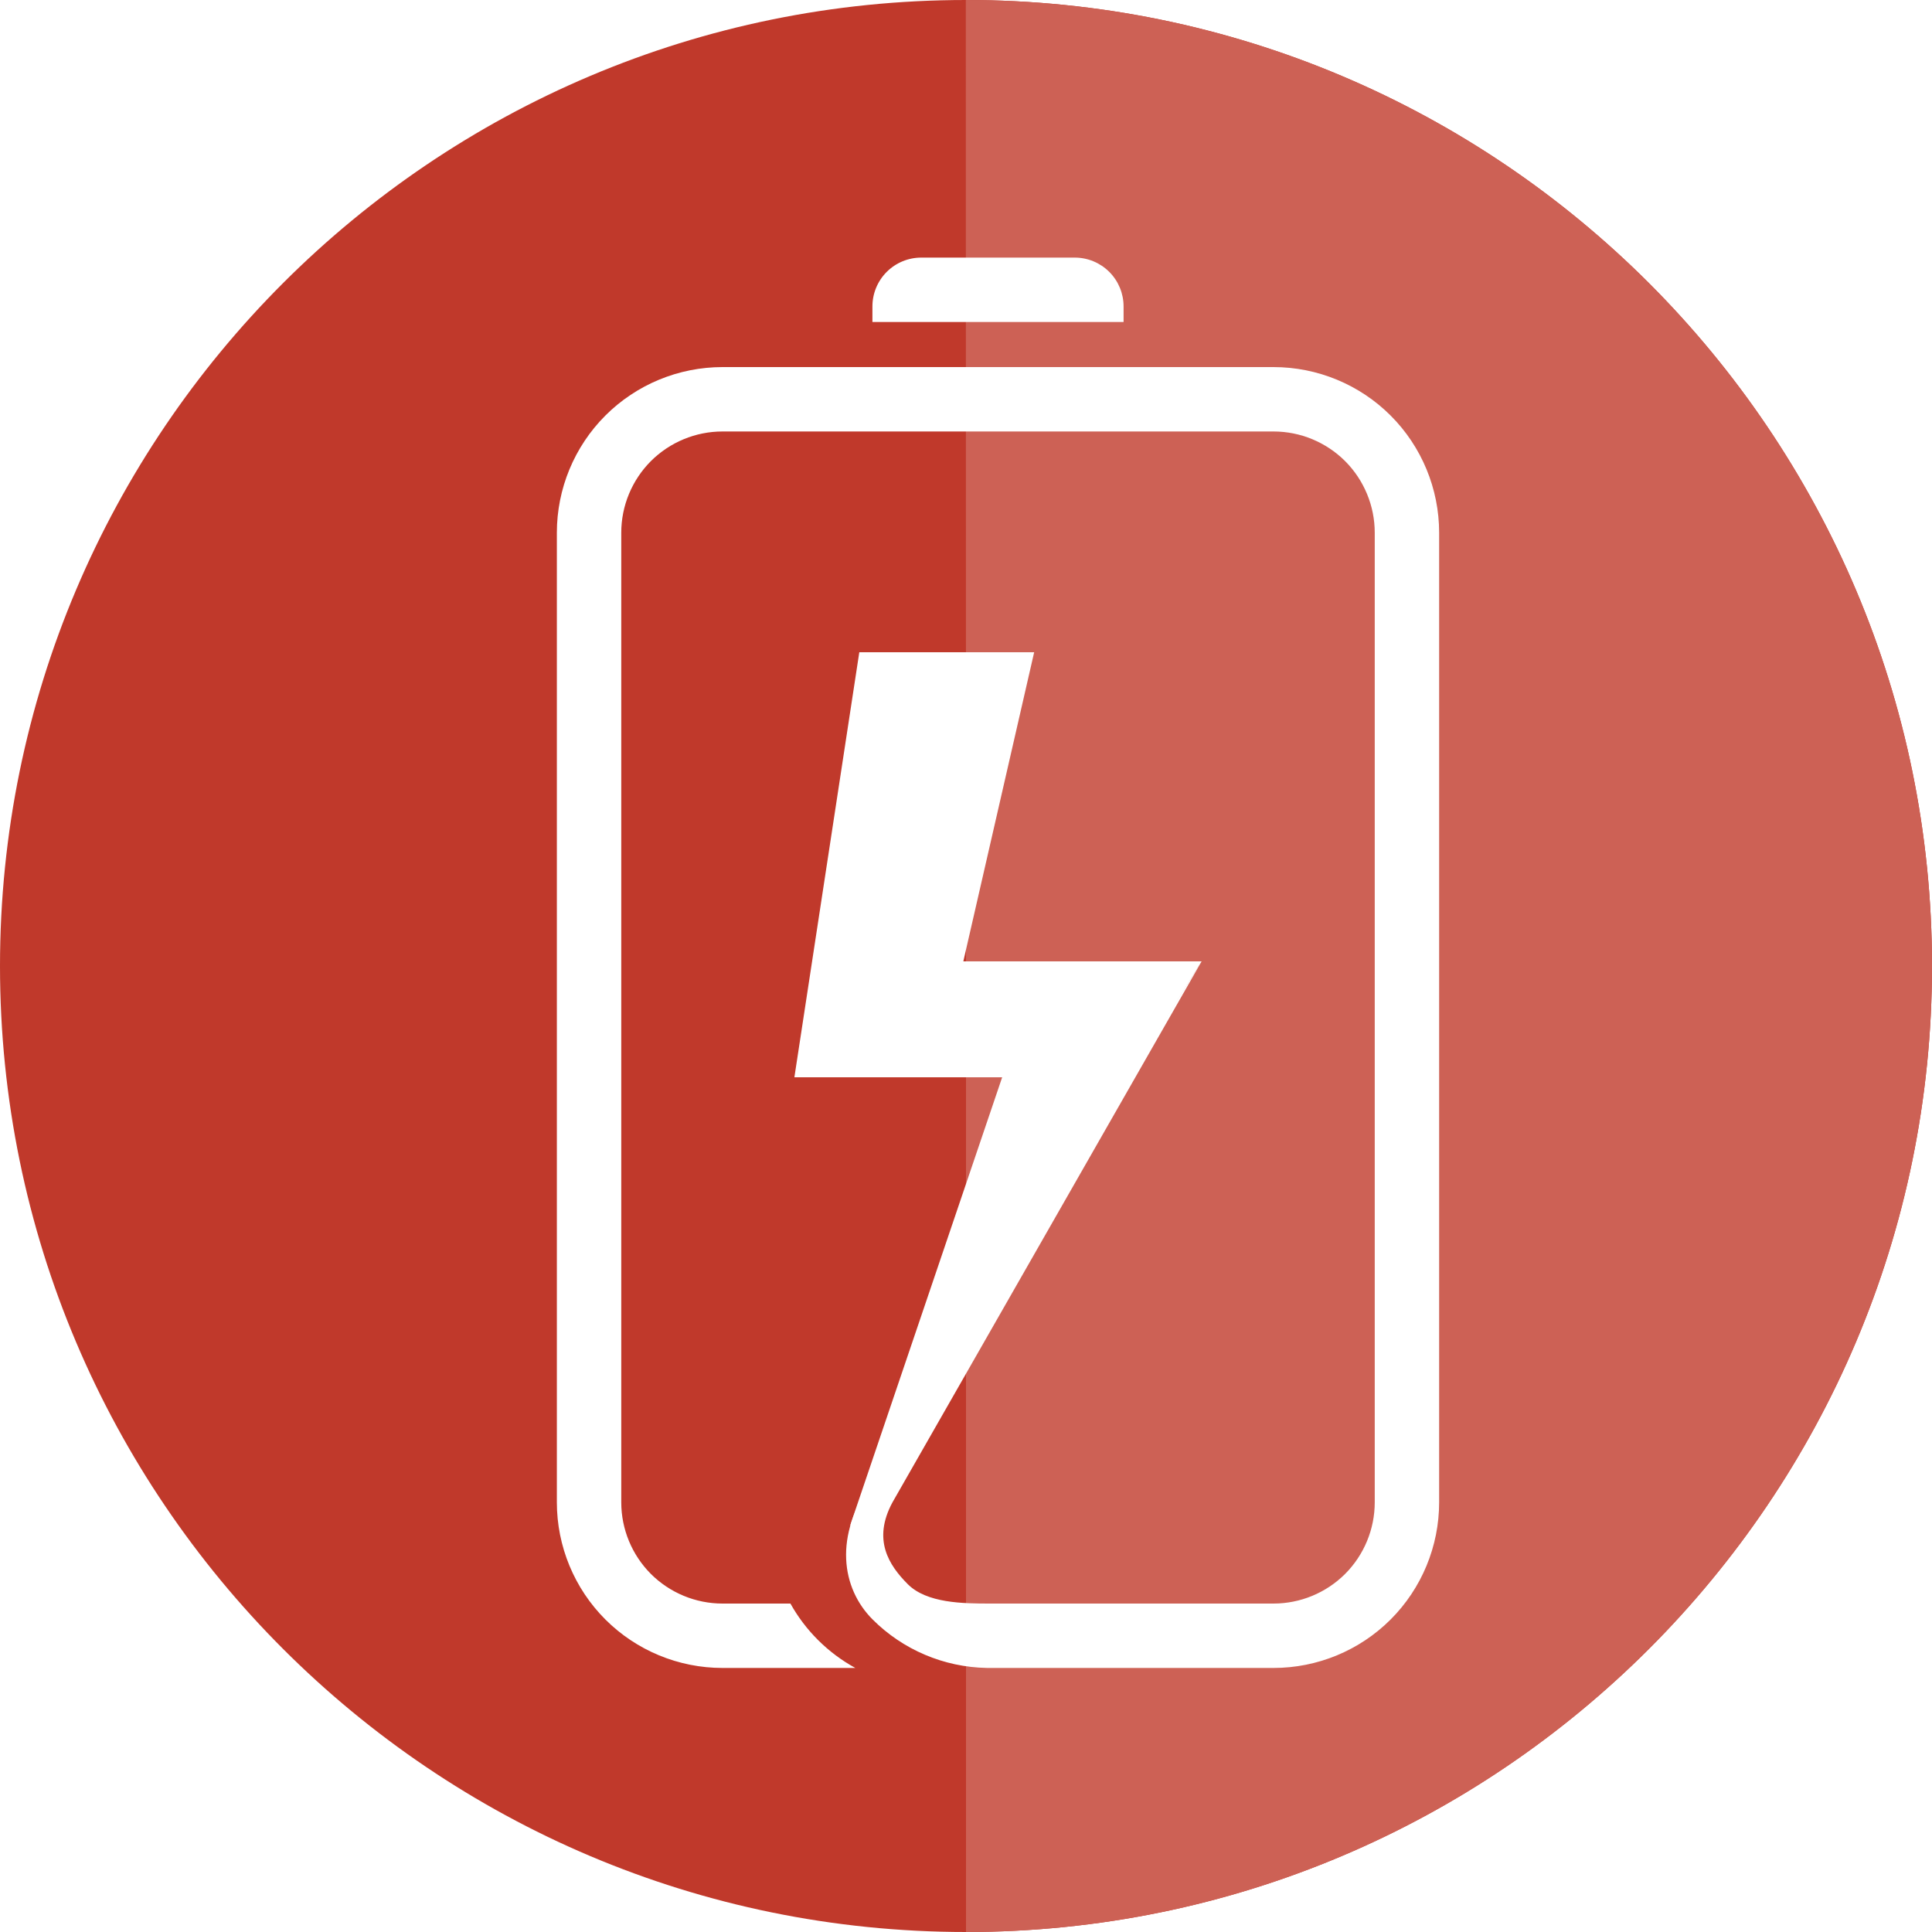 <?xml version="1.0" standalone="no"?><!-- Generator: Gravit.io --><svg xmlns="http://www.w3.org/2000/svg" xmlns:xlink="http://www.w3.org/1999/xlink" style="isolation:isolate" viewBox="0 0 300 300" width="300" height="300"><defs><clipPath id="_clipPath_cTwi27rExUMk7YiTjFffR8kWHq4pSgQ9"><rect width="300" height="300"/></clipPath></defs><g clip-path="url(#_clipPath_cTwi27rExUMk7YiTjFffR8kWHq4pSgQ9)"><path d=" M 0 150 C 0 67.213 67.213 0 150 0 C 232.787 0 300 67.213 300 150 C 300 232.787 232.787 300 150 300 C 67.213 300 0 232.787 0 150 Z " fill="rgb(192,57,43)"/><path d=" M 149.969 0 C 149.979 0 149.99 0 150 0 C 232.787 0 300 67.213 300 150 C 300 232.787 232.787 300 150 300 L 150 150 L 149.969 0 Z " fill="rgb(205,97,85)"/><defs><filter id="O3MfiiNf7RUmtcFtI1v9DdkRF3eTCkCe" x="-200%" y="-200%" width="400%" height="400%"><feOffset xmlns="http://www.w3.org/2000/svg" in="SourceAlpha" result="offOut" dx="5" dy="2"/><feGaussianBlur xmlns="http://www.w3.org/2000/svg" in="offOut" result="blurOut" stdDeviation="2.5"/><feComponentTransfer xmlns="http://www.w3.org/2000/svg" in="blurOut" result="opacOut"><feFuncA xmlns="http://www.w3.org/2000/svg" type="table" tableValues="0 0.5"/></feComponentTransfer><feBlend xmlns="http://www.w3.org/2000/svg" in="SourceGraphic" in2="opacOut" mode="normal"/></filter></defs><g filter="url(#O3MfiiNf7RUmtcFtI1v9DdkRF3eTCkCe)"><path d=" M 130.469 48 L 130.469 45.58 C 130.469 43.57 131.269 41.64 132.689 40.22 C 134.109 38.8 136.039 38 138.049 38 L 161.889 38 C 163.899 38 165.829 38.8 167.249 40.22 C 168.669 41.64 169.469 43.57 169.469 45.58 L 169.469 48 L 130.469 48 Z " fill="rgb(255,255,255)"/></g><defs><filter id="h9OXHhpjTG2QRkT8PNPBH1FTPi0QTNDu" x="-200%" y="-200%" width="400%" height="400%"><feOffset xmlns="http://www.w3.org/2000/svg" in="SourceAlpha" result="offOut" dx="5" dy="5"/><feGaussianBlur xmlns="http://www.w3.org/2000/svg" in="offOut" result="blurOut" stdDeviation="2.5"/><feComponentTransfer xmlns="http://www.w3.org/2000/svg" in="blurOut" result="opacOut"><feFuncA xmlns="http://www.w3.org/2000/svg" type="table" tableValues="0 0.5"/></feComponentTransfer><feBlend xmlns="http://www.w3.org/2000/svg" in="SourceGraphic" in2="opacOut" mode="normal"/></filter></defs><g filter="url(#h9OXHhpjTG2QRkT8PNPBH1FTPi0QTNDu)"><path d=" M 188.969 254 L 192.749 254 C 199.569 254 206.119 251.29 210.939 246.47 C 215.759 241.65 218.469 235.1 218.469 228.28 L 218.469 77.72 C 218.469 70.9 215.759 64.35 210.939 59.53 C 206.119 54.71 199.569 52 192.749 52 L 107.189 52 C 100.368 52 93.819 54.71 88.999 59.53 C 84.179 64.35 81.469 70.9 81.469 77.72 L 81.469 228.28 C 81.469 235.1 84.179 241.65 88.999 246.47 C 93.819 251.29 100.368 254 107.189 254 L 127.815 254 C 125.697 252.839 123.736 251.376 121.999 249.639 C 120.31 247.951 118.881 246.05 117.736 244 L 107.189 244 C 103.019 244 99.019 242.34 96.069 239.4 C 93.129 236.45 91.469 232.45 91.469 228.28 L 91.469 77.72 C 91.469 73.55 93.129 69.55 96.069 66.6 C 99.019 63.66 103.019 62 107.189 62 L 192.749 62 C 196.919 62 200.919 63.66 203.869 66.6 C 206.809 69.55 208.469 73.55 208.469 77.72 L 208.469 228.28 C 208.469 232.45 206.809 236.45 203.869 239.4 C 200.919 242.34 196.919 244 192.749 244 L 188.969 244 L 148.689 244 C 144.519 244 138.919 243.94 135.969 241 C 133.029 238.05 130.442 234.107 133.585 228.28 L 133.585 228.28 L 181.585 144.28 L 130.499 225 C 124.371 233.467 125.679 241.65 130.499 246.47 C 135.206 251.178 141.564 253.873 148.212 253.996 L 148.212 254 L 148.689 254 C 148.689 254 148.689 254 148.689 254 L 188.969 254 Z " fill="rgb(255,255,255)"/></g><defs><filter id="MqgBfZCHcQTmiBIanontSAHNJ5YBJPaA" x="-200%" y="-200%" width="400%" height="400%"><feOffset xmlns="http://www.w3.org/2000/svg" in="SourceAlpha" result="offOut" dx="5" dy="5"/><feGaussianBlur xmlns="http://www.w3.org/2000/svg" in="offOut" result="blurOut" stdDeviation="2.5"/><feComponentTransfer xmlns="http://www.w3.org/2000/svg" in="blurOut" result="opacOut"><feFuncA xmlns="http://www.w3.org/2000/svg" type="table" tableValues="0 0.5"/></feComponentTransfer><feBlend xmlns="http://www.w3.org/2000/svg" in="SourceGraphic" in2="opacOut" mode="normal"/></filter></defs><g filter="url(#MqgBfZCHcQTmiBIanontSAHNJ5YBJPaA)"><path d=" M 128.432 96.28 L 155.585 96.28 L 144.585 144.28 L 181.585 144.28 L 126.969 232 L 126.969 232 L 150.616 162.28 L 118.352 162.28 L 128.432 96.28 Z " fill="rgb(255,255,255)"/></g></g></svg>